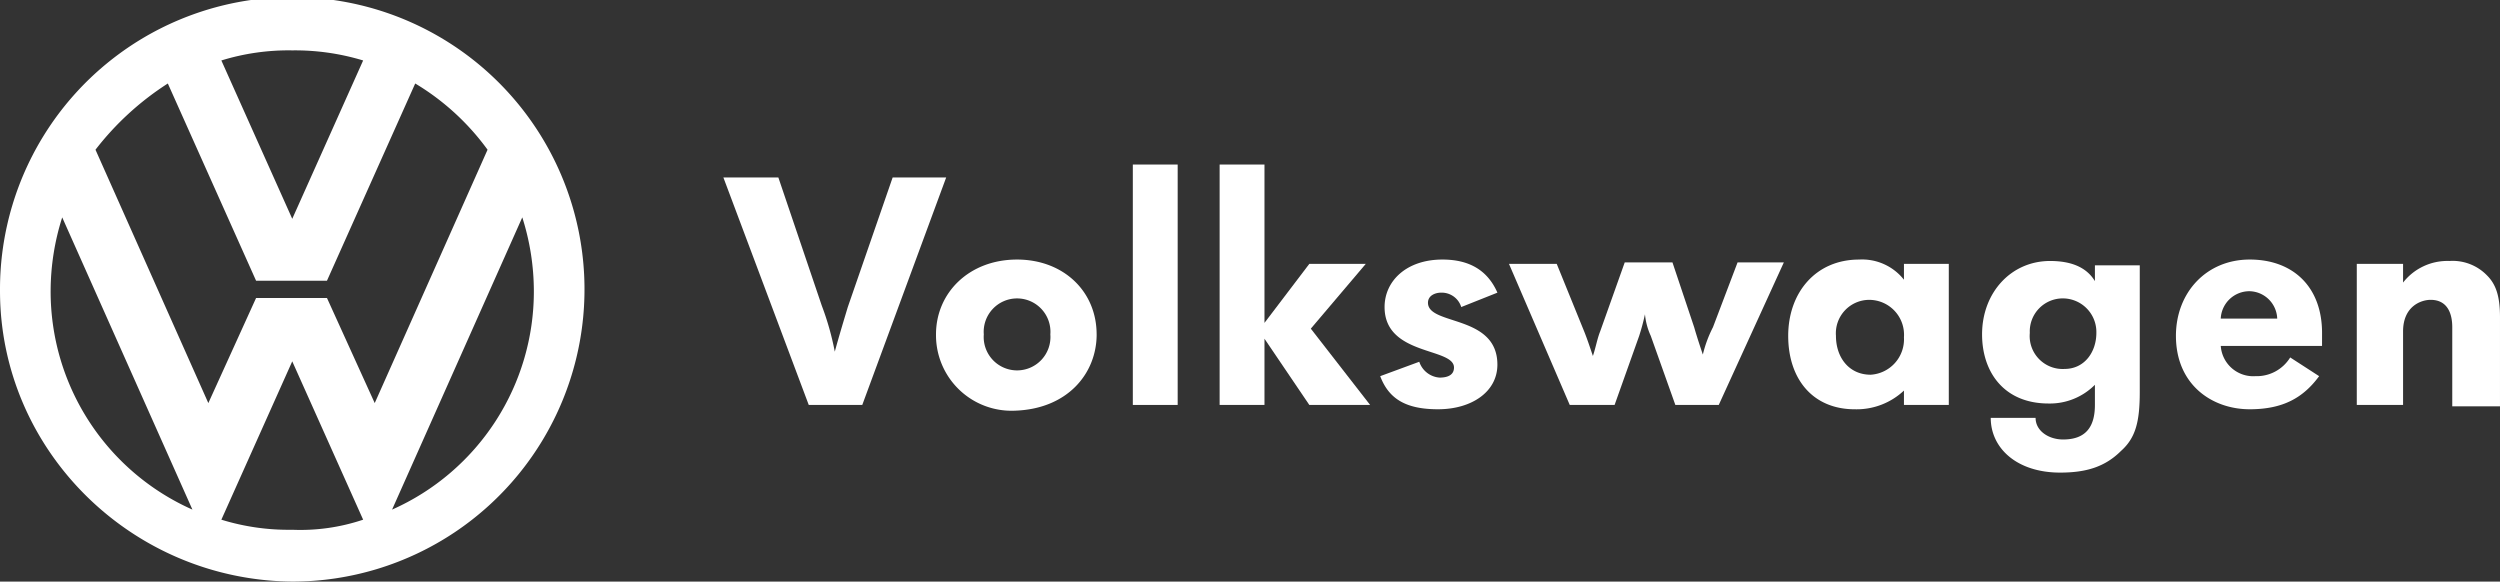 <svg xmlns="http://www.w3.org/2000/svg" width="270.082" height="62.831" viewBox="0 0 270.082 62.831"><rect x="0" y="0" width="270.082" height="62.831" fill="#333333" stroke="none"/><title>volkswagen-logo</title><path d="M5.47,31.415A25.787,25.787,0,0,0,20.788,55.054L6.721,23.484A26.342,26.342,0,0,0,5.47,31.415Zm4.845-15.241L22.507,43.546l5.158-11.353h7.659l5.158,11.353L52.672,16.174A26.485,26.485,0,0,0,44.857,9.02L35.323,30.327H27.665L18.131,9.02A31,31,0,0,0,10.316,16.174Zm46.108,7.309L42.357,55.054A25.787,25.787,0,0,0,57.674,31.415,26.342,26.342,0,0,0,56.424,23.484ZM39.231,56.143,31.572,39.036,23.914,56.143a24.652,24.652,0,0,0,7.659,1.089A21.266,21.266,0,0,0,39.231,56.143ZM23.914,6.532l7.659,17.107L39.231,6.532a25.337,25.337,0,0,0-7.659-1.089A24.652,24.652,0,0,0,23.914,6.532ZM0,31.415A31.573,31.573,0,1,1,31.572,62.831C14.223,62.675,0,48.678,0,31.415Z" transform="translate(0)" style="fill:#fff"/><path d="M93.154,43.745H87.371L78.149,19.173h5.939l4.689,13.841a29.7,29.7,0,0,1,1.407,4.977c.469-1.711.938-3.266,1.407-4.821l4.845-14h5.783Z" transform="translate(0)" style="fill:#fff"/><path d="M113.472,36.127a3.606,3.606,0,1,1-7.19,0,3.606,3.606,0,1,1,7.19,0Zm5,0c0-4.666-3.595-8.087-8.6-8.087-5.158,0-8.753,3.577-8.753,8.087a8.159,8.159,0,0,0,8.44,8.243C115.348,44.214,118.474,40.326,118.474,36.127Z" transform="translate(0)" style="fill:#fff"/><path d="M122.382,43.747V17.775h4.845V43.747Z" transform="translate(0)" style="fill:#fff"/><path d="M141.45,43.747l-4.845-7.154v7.154H131.76V17.775h4.845V34.882l4.845-6.376h6.1l-5.939,7,6.408,8.243Z" transform="translate(0)" style="fill:#fff"/><path d="M155.36,44.214c-3.439,0-5.314-1.089-6.252-3.577l4.22-1.555a2.5,2.5,0,0,0,2.188,1.711c.938,0,1.563-.311,1.563-1.089,0-2.177-7.5-1.244-7.5-6.532,0-2.8,2.344-5.132,6.252-5.132,2.813,0,4.845,1.089,5.939,3.577l-3.907,1.555a2.207,2.207,0,0,0-2.188-1.555c-.625,0-1.407.311-1.407,1.089,0,2.488,7.5,1.244,7.5,6.687C161.768,42.348,158.955,44.214,155.36,44.214Z" transform="translate(0)" style="fill:#fff"/><path d="M185.682,43.747h-4.689l-2.657-7.465a7.091,7.091,0,0,1-.625-2.333,23.953,23.953,0,0,1-.625,2.333l-2.657,7.465h-4.845l-6.565-15.241h5.158l2.97,7.309c.313.778.625,1.711.938,2.644.313-.933.469-1.866.781-2.644l2.657-7.465h5.158l2.344,7c.313,1.089.625,2.022.938,2.955a13.006,13.006,0,0,1,1.094-2.955l2.657-7h5Z" transform="translate(0)" style="fill:#fff"/><path d="M205.689,36.438a3.834,3.834,0,0,1-3.595,4.044c-2.344,0-3.751-1.866-3.751-4.2a3.611,3.611,0,0,1,3.595-3.888A3.769,3.769,0,0,1,205.689,36.438Zm4.845,7.309V28.507h-4.845v1.711a5.758,5.758,0,0,0-4.845-2.177c-4.689,0-7.659,3.577-7.659,8.243s2.657,7.932,7.19,7.932a7.46,7.46,0,0,0,5.314-2.022v1.555Z" transform="translate(0)" style="fill:#fff"/><path d="M226.476,35.97c0,2.022-1.25,3.888-3.439,3.888a3.562,3.562,0,0,1-3.751-3.888,3.564,3.564,0,0,1,3.595-3.733A3.631,3.631,0,0,1,226.476,35.97Zm4.689,6.376V28.661h-4.845v1.711c-.938-1.555-2.657-2.177-4.845-2.177-4.22,0-7.346,3.421-7.346,7.932,0,4.044,2.344,7.465,7.19,7.465a6.859,6.859,0,0,0,5-2.022v2.177c0,2.488-1.094,3.732-3.439,3.732-1.563,0-2.97-.933-2.97-2.333h-4.845c0,3.266,2.813,5.91,7.5,5.91,2.813,0,4.845-.622,6.565-2.333C230.7,47.324,231.165,45.613,231.165,42.347Z" transform="translate(0)" style="fill:#fff"/><path d="M246.013,34.416h-6.1a3.1,3.1,0,0,1,3.126-2.955A3.063,3.063,0,0,1,246.013,34.416Zm4.845,1.555c0-4.977-3.126-7.932-7.815-7.932s-7.971,3.577-7.971,8.243c0,5.288,3.907,7.932,7.971,7.932,3.595,0,5.783-1.244,7.5-3.577l-3.126-2.022a4.245,4.245,0,0,1-3.751,2.022,3.517,3.517,0,0,1-3.751-3.266h10.941Z" transform="translate(0)" style="fill:#fff"/><path d="M264.925,43.747v-8.4c0-1.4-.469-2.955-2.345-2.955-.938,0-2.97.622-2.97,3.421v7.932h-5V28.505h5v2.022a6.07,6.07,0,0,1,5-2.333,5.171,5.171,0,0,1,4.064,1.555c.938.933,1.407,2.177,1.407,4.51V43.9h-5.158Z" transform="translate(0)" style="fill:#fff"/></svg>